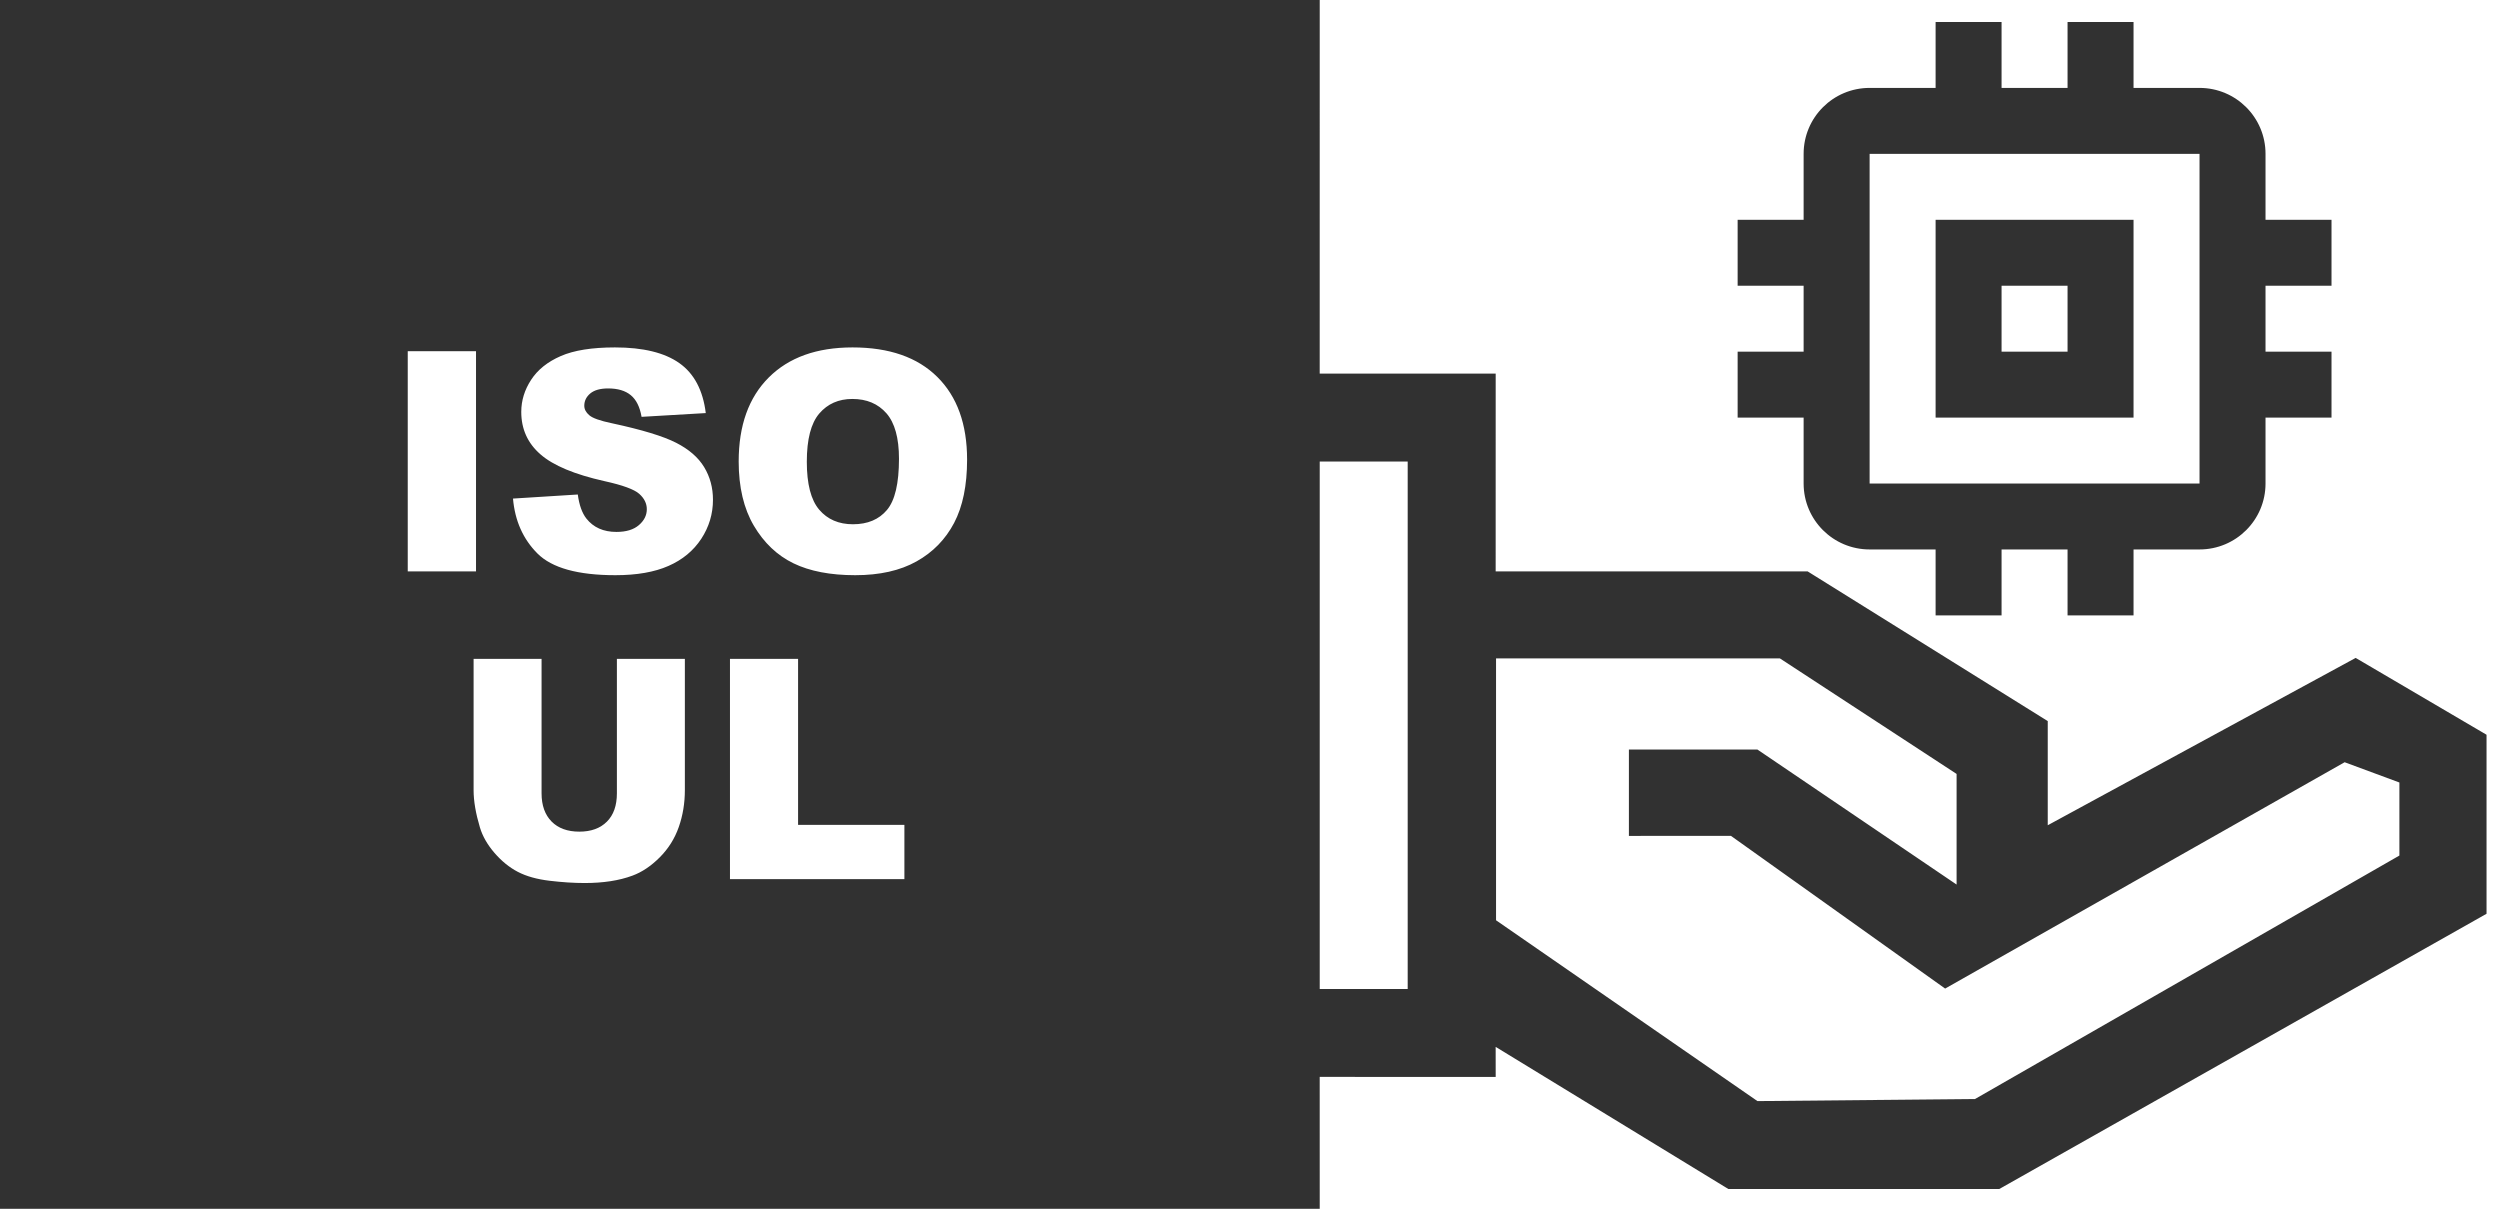 <?xml version="1.0" encoding="UTF-8"?>
<svg width="91px" height="44px" viewBox="0 0 91 44" version="1.1" xmlns="http://www.w3.org/2000/svg" xmlns:xlink="http://www.w3.org/1999/xlink">
    <title>ISO</title>
    <g id="Why-choose-us？" stroke="none" stroke-width="1" fill="none" fill-rule="evenodd">
        <g id="Apple-TV" transform="translate(-801, -2438)" fill="#313131">
            <g id="优势" transform="translate(0, 2229)">
                <path d="M849.038,209 L849.037,222.6 L855.443,222.6 L855.442,229.8 L866.8,229.8 L875.538,235.248 L875.538,239.039 L886.746,232.948 L891.51,235.745 L891.51,242.261 L873.773,252.28 L863.912,252.28 L855.442,247.106 L855.443,248.2 L849.037,248.199 L849.038,253 L801,253 L801,209 L849.038,209 Z M865.789,232.966 L855.456,232.966 L855.456,242.498 L864.971,249.08 L872.889,249.005 L888.338,240.142 L888.338,237.483 L888.338,237.483 C888.338,237.483 887.674,237.237 886.345,236.745 L871.803,244.984 L864.006,239.425 L860.292,239.427 L860.292,236.284 L864.971,236.284 L872.22,241.198 L872.22,237.171 L865.789,232.966 Z M852.24,225.8 L849.038,225.8 L849.038,245 L852.24,245 L852.24,225.8 Z M878.661,217 L871.456,217 L871.456,224.2 L878.661,224.2 L878.661,217 Z M876.259,221.8 L873.857,221.8 L873.857,219.4 L876.259,219.4 L876.259,221.8 Z M885.867,219.4 L885.867,217 L883.465,217 L883.465,214.6 C883.465,213.274 882.39,212.2 881.063,212.2 L878.661,212.2 L878.661,209.8 L876.259,209.8 L876.259,212.2 L873.857,212.2 L873.857,209.8 L871.456,209.8 L871.456,212.2 L869.054,212.2 C867.727,212.2 866.652,213.274 866.652,214.6 L866.652,217 L864.25,217 L864.25,219.4 L866.652,219.4 L866.652,221.8 L864.25,221.8 L864.25,224.2 L866.652,224.2 L866.652,226.6 C866.652,227.926 867.727,229 869.054,229 L871.456,229 L871.456,231.4 L873.857,231.4 L873.857,229 L876.259,229 L876.259,231.4 L878.661,231.4 L878.661,229 L881.063,229 C882.39,229 883.465,227.926 883.465,226.6 L883.465,224.2 L885.867,224.2 L885.867,221.8 L883.465,221.8 L883.465,219.4 L885.867,219.4 Z M881.063,226.6 L869.054,226.6 L869.054,214.6 L881.063,214.6 L881.063,226.6 Z M815.842,221.783 L818.327,221.783 L818.327,229.8 L815.842,229.8 L815.842,221.783 Z M819.673,227.148 L822.032,227 C822.083,227.383 822.187,227.674 822.344,227.875 C822.6,228.199 822.964,228.362 823.439,228.362 C823.793,228.362 824.065,228.279 824.257,228.113 C824.449,227.947 824.544,227.755 824.544,227.536 C824.544,227.328 824.453,227.142 824.271,226.978 C824.088,226.814 823.665,226.659 823.001,226.513 C821.914,226.269 821.138,225.945 820.675,225.54 C820.208,225.135 819.974,224.619 819.974,223.992 C819.974,223.58 820.094,223.191 820.333,222.825 C820.572,222.458 820.931,222.17 821.411,221.961 C821.891,221.751 822.548,221.646 823.384,221.646 C824.409,221.646 825.191,221.837 825.729,222.218 C826.267,222.599 826.588,223.205 826.69,224.036 L824.353,224.173 C824.291,223.812 824.16,223.549 823.961,223.385 C823.763,223.221 823.488,223.139 823.138,223.139 C822.85,223.139 822.632,223.2 822.486,223.322 C822.341,223.444 822.268,223.593 822.268,223.768 C822.268,223.896 822.328,224.01 822.448,224.113 C822.565,224.218 822.842,224.317 823.28,224.408 C824.364,224.641 825.14,224.877 825.609,225.116 C826.078,225.355 826.419,225.651 826.632,226.005 C826.846,226.358 826.952,226.754 826.952,227.191 C826.952,227.705 826.81,228.179 826.526,228.613 C826.241,229.047 825.843,229.376 825.332,229.6 C824.822,229.825 824.178,229.937 823.4,229.937 C822.036,229.937 821.091,229.674 820.565,229.149 C820.04,228.624 819.743,227.957 819.673,227.148 Z M827.888,225.797 C827.888,224.488 828.253,223.469 828.983,222.74 C829.713,222.011 830.729,221.646 832.032,221.646 C833.367,221.646 834.396,222.004 835.118,222.721 C835.841,223.437 836.202,224.441 836.202,225.731 C836.202,226.668 836.044,227.437 835.729,228.036 C835.413,228.636 834.957,229.103 834.36,229.436 C833.764,229.77 833.02,229.937 832.13,229.937 C831.225,229.937 830.476,229.793 829.883,229.505 C829.29,229.217 828.81,228.761 828.441,228.137 C828.073,227.514 827.888,226.734 827.888,225.797 Z M830.368,225.808 C830.368,226.617 830.518,227.199 830.819,227.552 C831.12,227.906 831.53,228.083 832.048,228.083 C832.581,228.083 832.993,227.91 833.285,227.563 C833.577,227.217 833.723,226.595 833.723,225.698 C833.723,224.944 833.57,224.392 833.266,224.044 C832.961,223.696 832.548,223.522 832.026,223.522 C831.526,223.522 831.125,223.699 830.822,224.052 C830.519,224.406 830.368,224.991 830.368,225.808 Z M823.455,232.983 L825.929,232.983 L825.929,237.762 C825.929,238.236 825.855,238.684 825.707,239.105 C825.56,239.526 825.328,239.894 825.012,240.21 C824.697,240.525 824.366,240.747 824.019,240.874 C823.537,241.053 822.959,241.142 822.284,241.142 C821.894,241.142 821.468,241.115 821.006,241.06 C820.544,241.005 820.159,240.897 819.848,240.735 C819.538,240.573 819.255,240.342 818.997,240.043 C818.74,239.744 818.564,239.436 818.469,239.119 C818.316,238.608 818.239,238.156 818.239,237.762 L818.239,232.983 L820.713,232.983 L820.713,237.877 C820.713,238.315 820.835,238.657 821.077,238.903 C821.32,239.149 821.656,239.272 822.087,239.272 C822.514,239.272 822.849,239.151 823.091,238.908 C823.334,238.666 823.455,238.322 823.455,237.877 L823.455,232.983 Z M827.571,232.983 L830.05,232.983 L830.05,239.026 L833.92,239.026 L833.92,241 L827.571,241 L827.571,232.983 Z" id="ISO"></path>
            </g>
        </g>
    </g>
</svg>